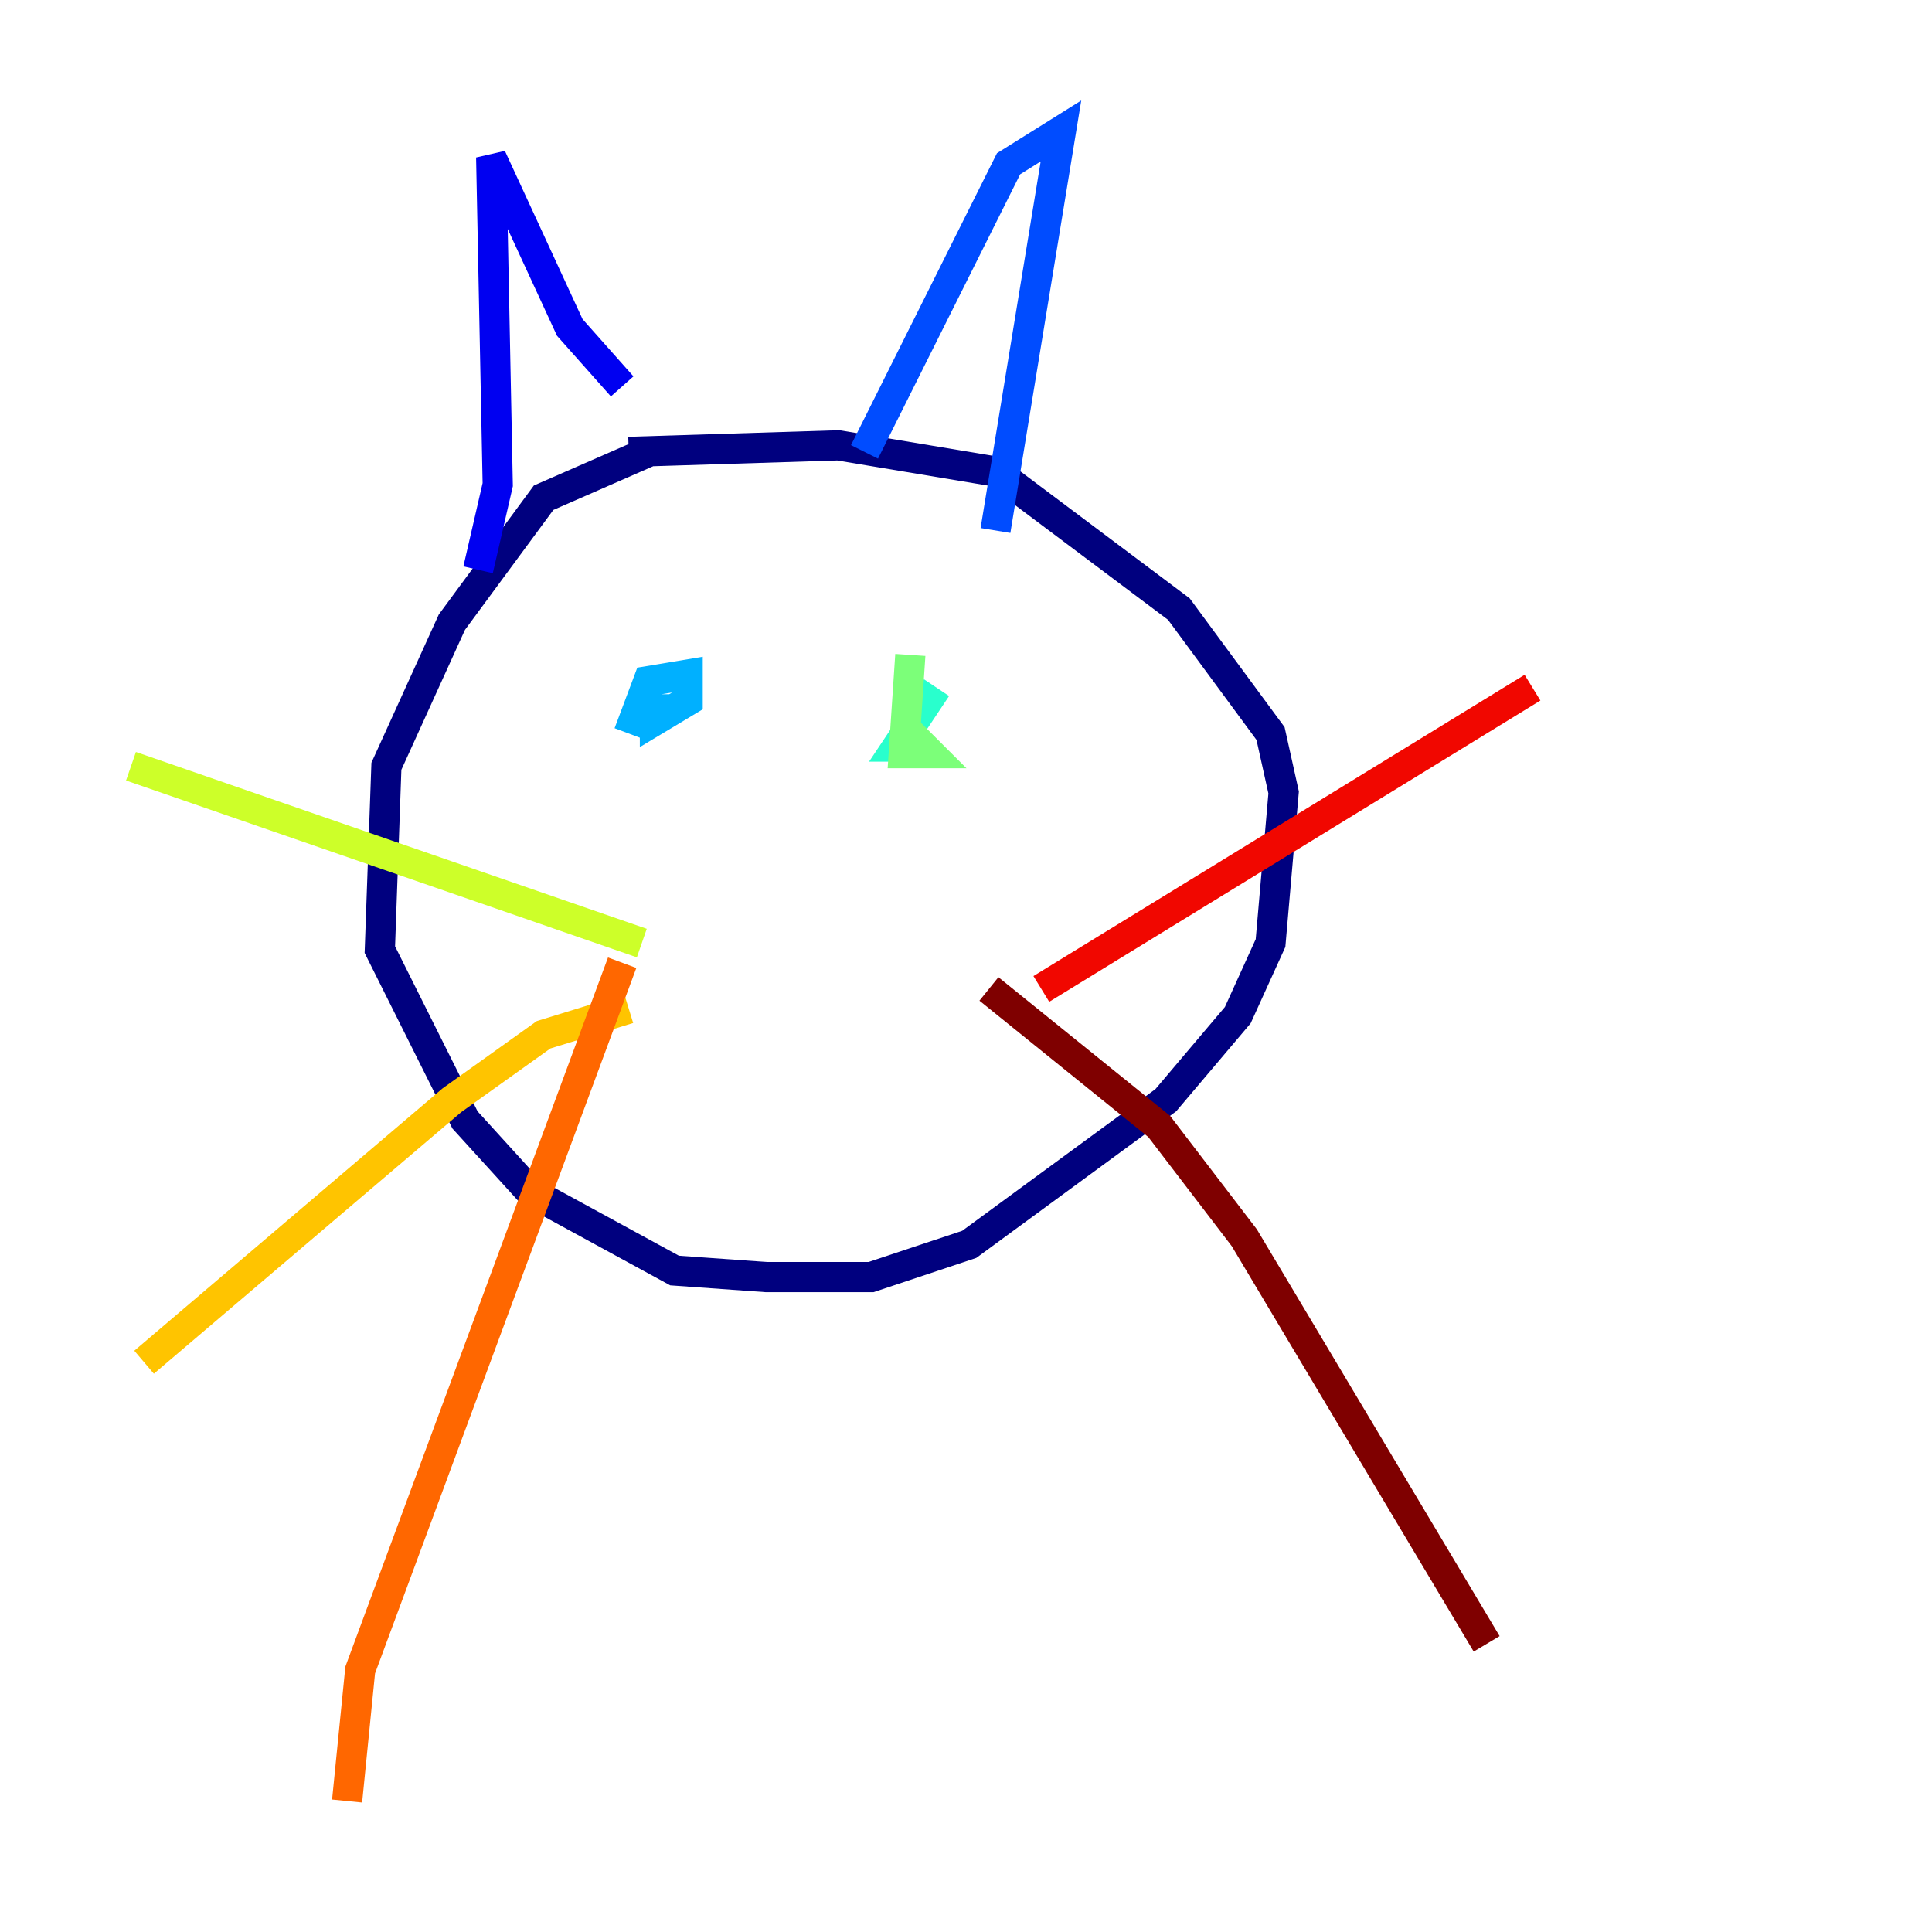 <?xml version="1.0" encoding="utf-8" ?>
<svg baseProfile="tiny" height="128" version="1.2" viewBox="0,0,128,128" width="128" xmlns="http://www.w3.org/2000/svg" xmlns:ev="http://www.w3.org/2001/xml-events" xmlns:xlink="http://www.w3.org/1999/xlink"><defs /><polyline fill="none" points="42.956,29.939 36.014,32.976 29.939,41.22 25.6,50.766 25.166,62.915 30.807,74.197 35.146,78.969 44.691,84.176 50.766,84.61 57.709,84.61 64.217,82.441 77.234,72.895 82.007,67.254 84.176,62.481 85.044,52.502 84.176,48.597 78.102,40.352 65.953,31.241 55.539,29.505 41.654,29.939" stroke="#00007f" stroke-width="2" /><polyline fill="none" points="31.675,37.749 32.976,32.108 32.542,10.414 37.749,21.695 41.22,25.6" stroke="#0000f1" stroke-width="2" /><polyline fill="none" points="57.275,29.939 66.82,10.848 70.291,8.678 65.953,35.146" stroke="#004cff" stroke-width="2" /><polyline fill="none" points="43.39,45.993 43.39,47.729 45.559,46.427 45.559,44.691 42.956,45.125 41.654,48.597" stroke="#00b0ff" stroke-width="2" /><polyline fill="none" points="62.047,45.559 59.444,49.464 60.746,49.464" stroke="#29ffcd" stroke-width="2" /><polyline fill="none" points="60.312,43.39 59.878,49.898 61.614,49.898 60.312,48.597" stroke="#7cff79" stroke-width="2" /><polyline fill="none" points="42.522,62.481 8.678,50.766" stroke="#cdff29" stroke-width="2" /><polyline fill="none" points="41.654,66.82 36.014,68.556 29.939,72.895 9.546,90.251" stroke="#ffc400" stroke-width="2" /><polyline fill="none" points="41.22,63.783 23.864,110.644 22.997,119.322" stroke="#ff6700" stroke-width="2" /><polyline fill="none" points="68.99,65.519 101.532,45.559" stroke="#f10700" stroke-width="2" /><polyline fill="none" points="65.519,65.519 76.8,74.63 82.441,82.007 98.495,108.909" stroke="#7f0000" stroke-width="2" /></svg>